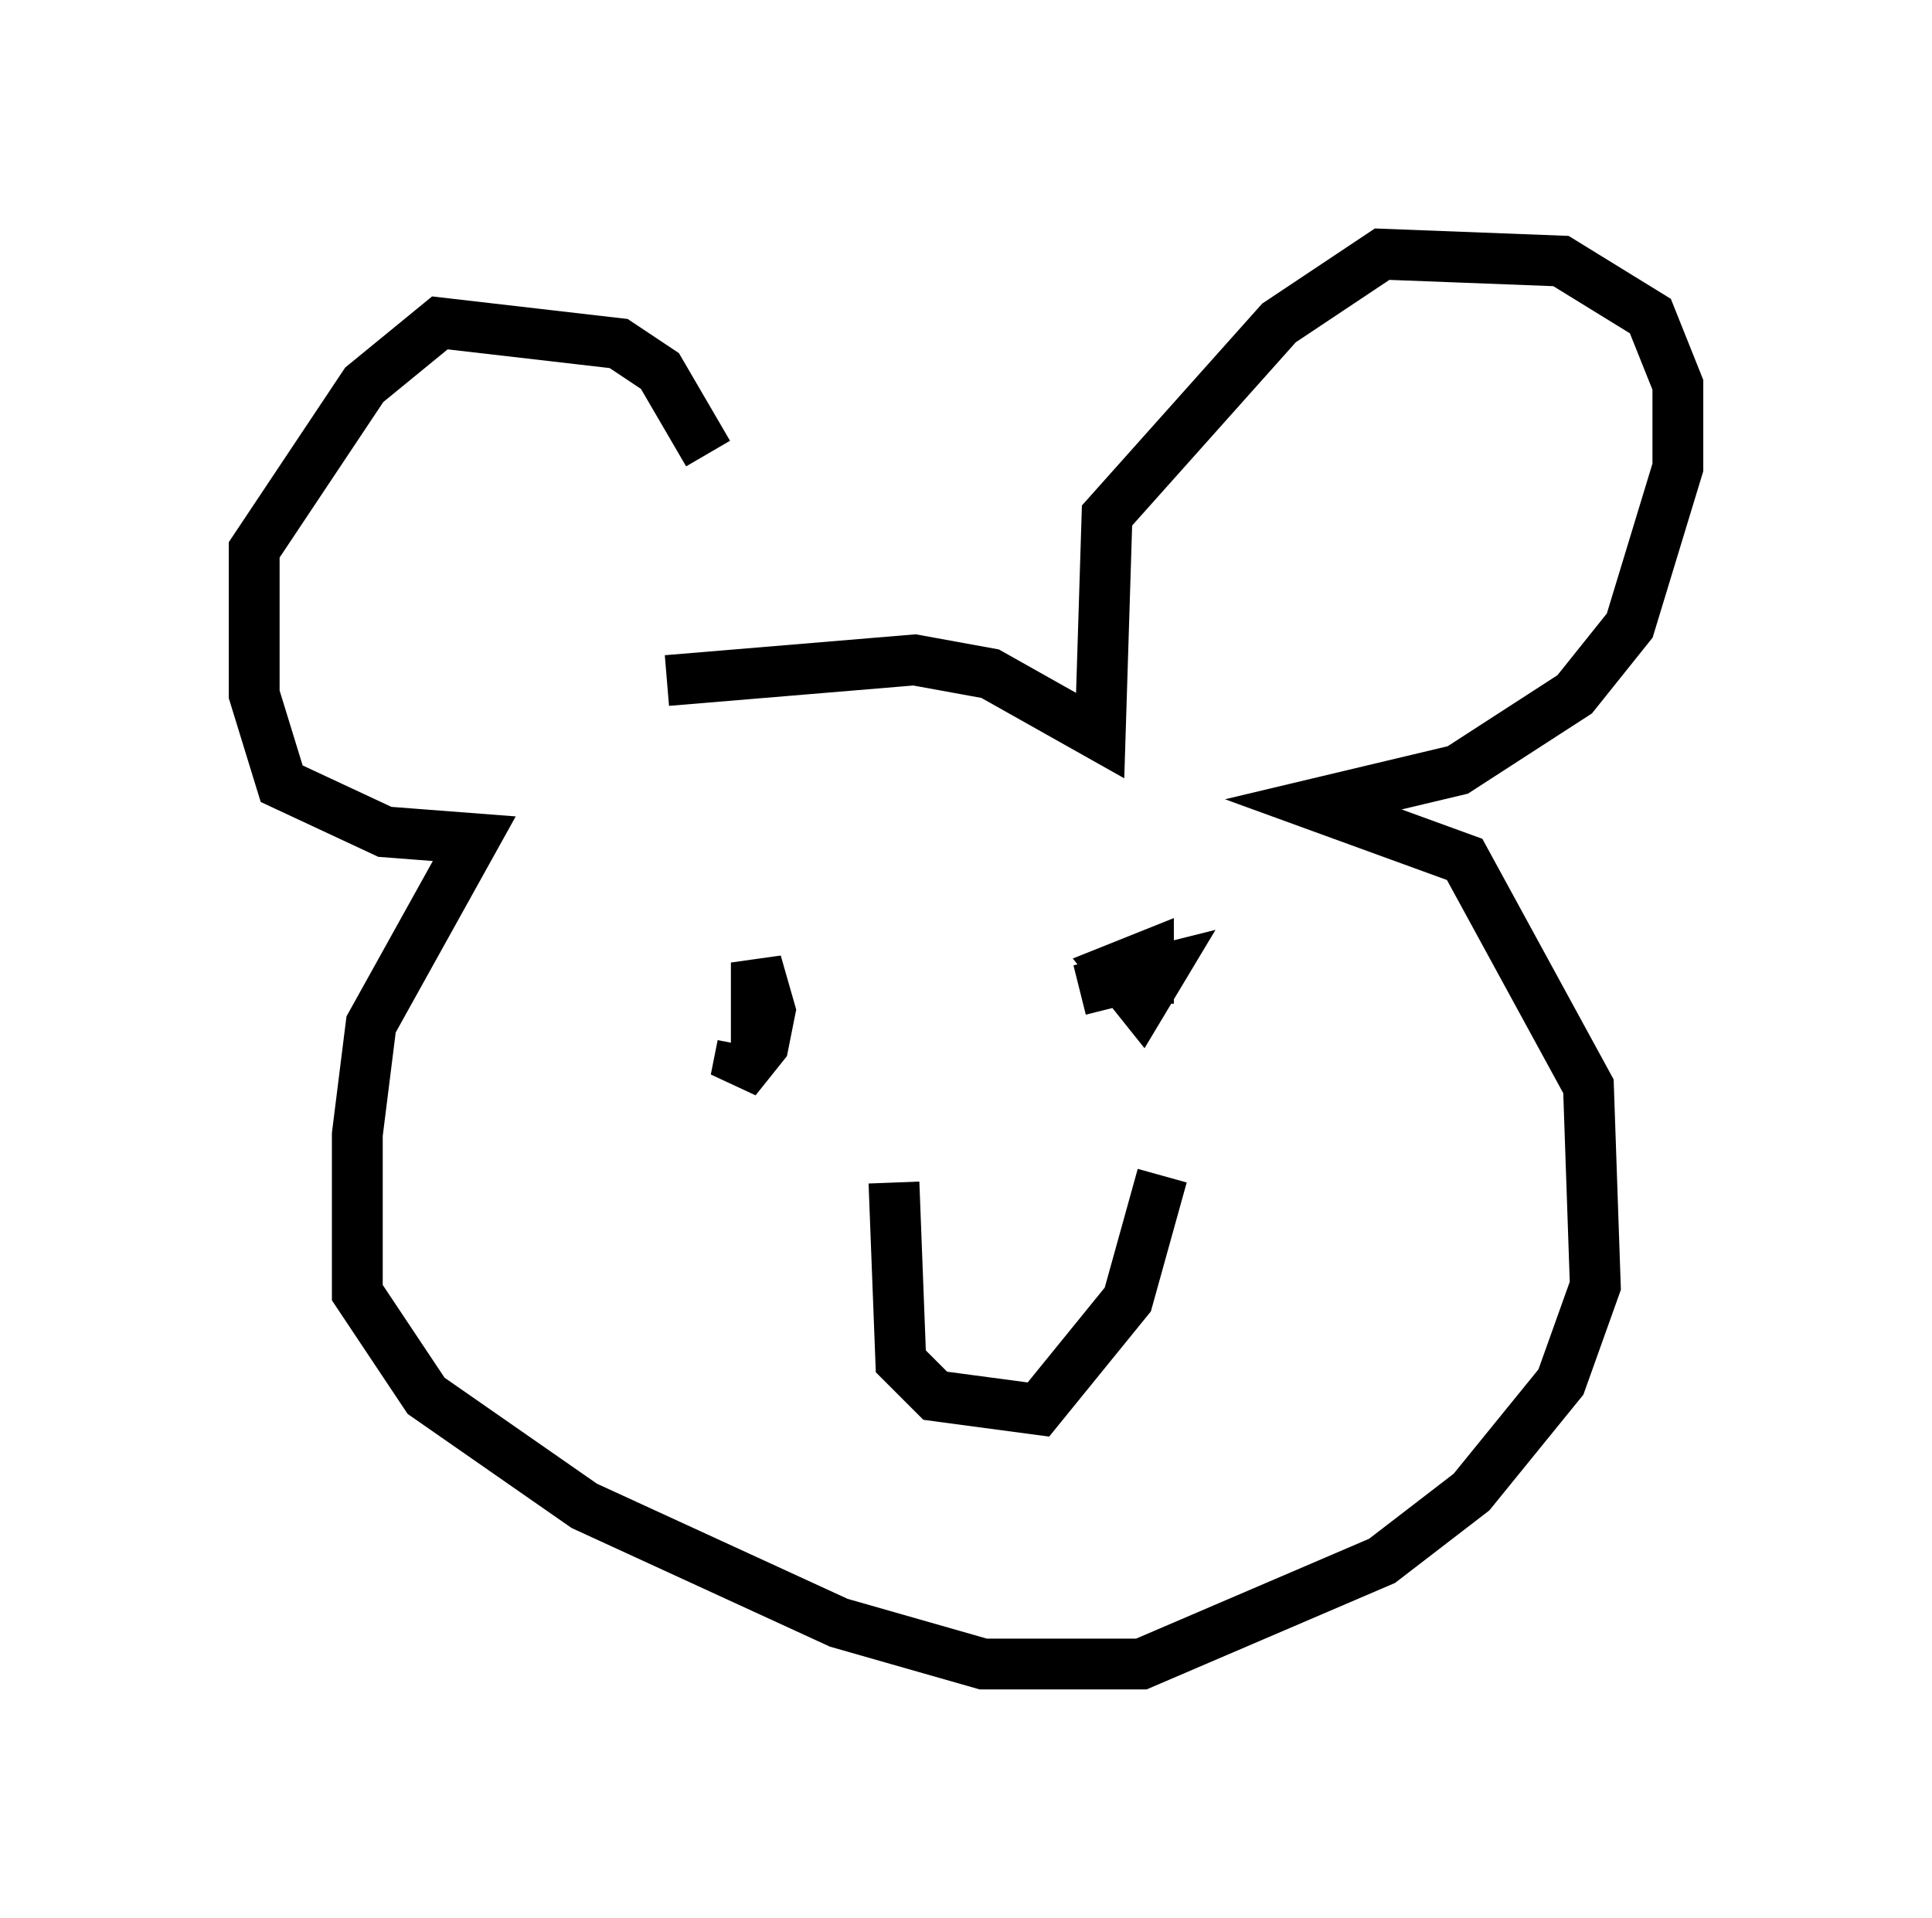 <?xml version="1.0" encoding="utf-8" ?>
<svg baseProfile="full" height="37.74" version="1.1" width="38.011" xmlns="http://www.w3.org/2000/svg" xmlns:ev="http://www.w3.org/2001/xml-events" xmlns:xlink="http://www.w3.org/1999/xlink"><defs /><rect fill="white" height="37.74" width="38.011" x="0" y="0" /><path d="M13.254, 13.119 m0.677, -4.195 l-0.947, -1.624 -0.812, -0.541 l-3.518, -0.406 -1.488, 1.218 l-2.165, 3.248 0.0, 2.842 l0.541, 1.759 2.03, 0.947 l1.759, 0.135 -2.03, 3.654 l-0.271, 2.165 0.0, 3.112 l1.353, 2.03 3.112, 2.165 l5.007, 2.3 2.842, 0.812 l3.112, 0.0 4.736, -2.03 l1.759, -1.353 1.759, -2.165 l0.677, -1.894 -0.135, -3.924 l-2.436, -4.465 -2.977, -1.083 l2.842, -0.677 2.3, -1.488 l1.083, -1.353 0.947, -3.112 l0.0, -1.624 -0.541, -1.353 l-1.759, -1.083 -3.518, -0.135 l-2.03, 1.353 -3.383, 3.789 l-0.135, 4.33 -2.165, -1.218 l-1.488, -0.271 -4.871, 0.406 m1.759, 7.172 l0.0, -1.624 0.271, 0.947 l-0.135, 0.677 -0.541, 0.677 l0.135, -0.677 m6.631, -1.083 l1.624, -0.406 -0.406, 0.677 l-0.541, -0.677 0.677, -0.271 l0.0, 0.947 m-5.007, 3.518 l0.135, 3.518 0.677, 0.677 l2.03, 0.271 1.759, -2.165 l0.677, -2.436 " fill="none" stroke="black" stroke-width="1" /></svg>